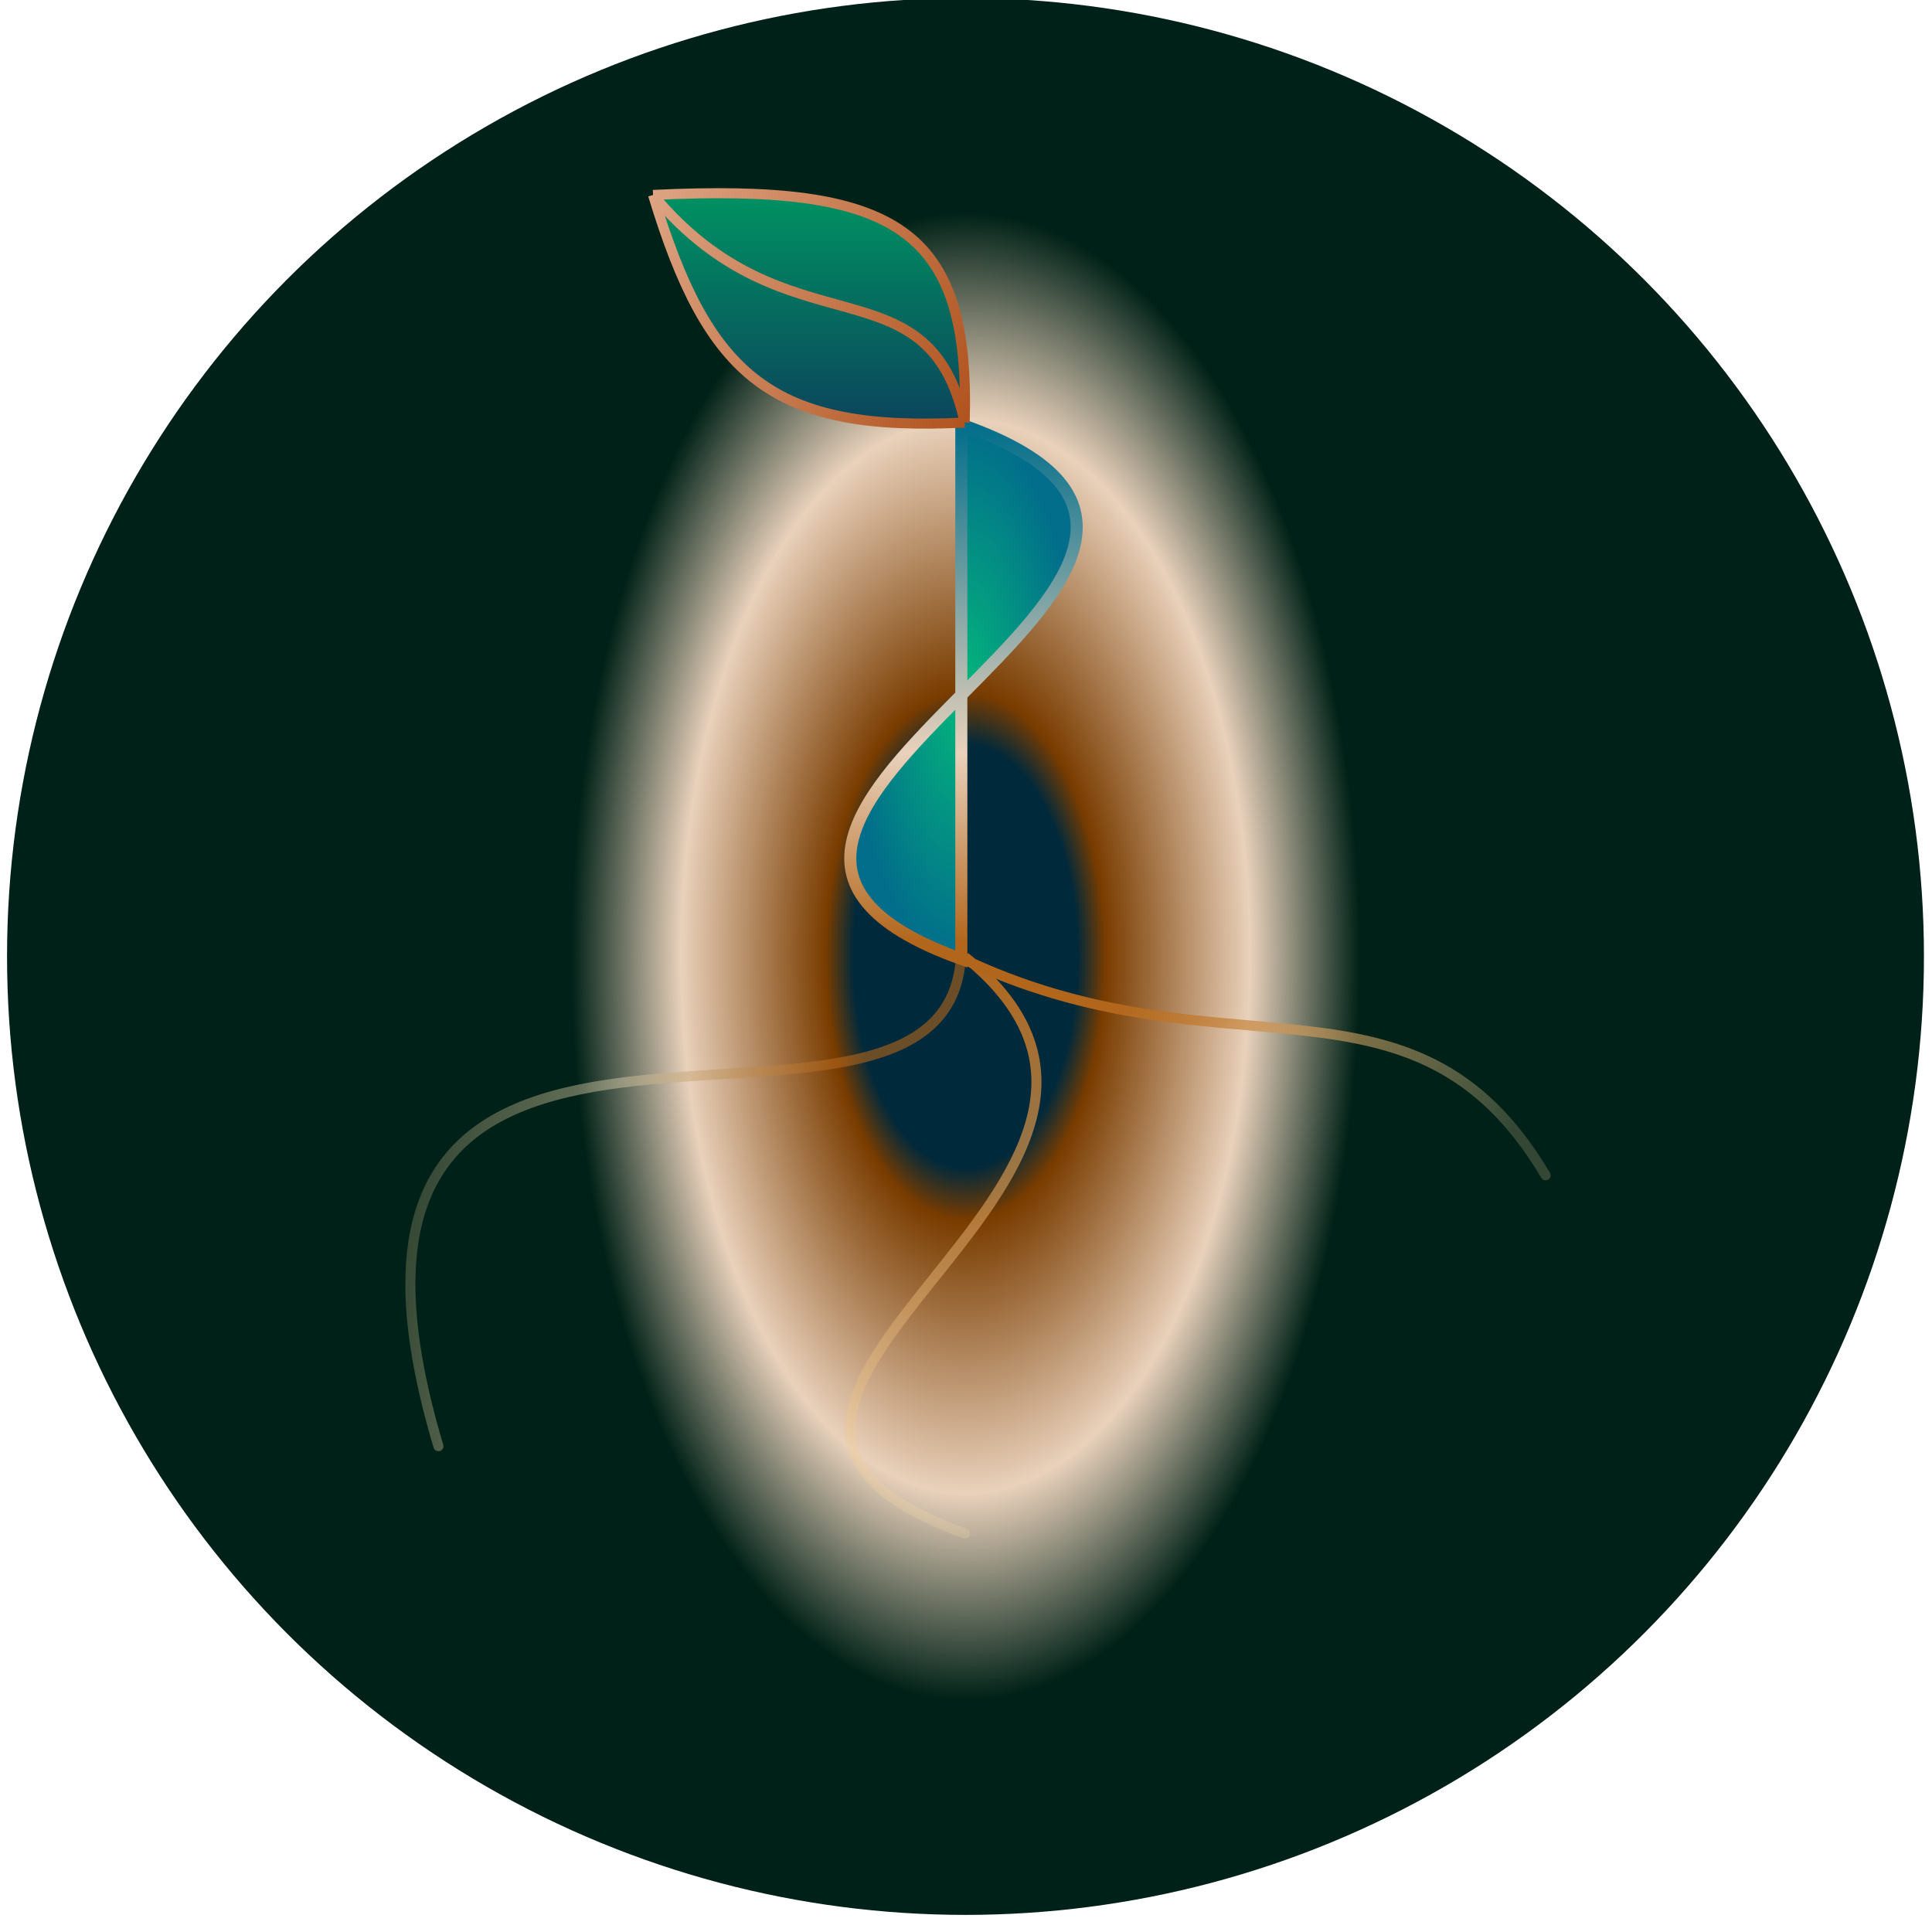 <svg width="1920" height="1920" viewBox="0 0 1920 1920" fill="none" xmlns="http://www.w3.org/2000/svg">
<g clip-path="url(#clip0_221_186)">
<circle cx="952.5" cy="952.5" r="952.5" transform="matrix(1 0 0 -1 7 1903)" fill="url(#paint0_angular_221_186)"/>
<path d="M955.359 422C1154.51 491.76 1053.84 591.414 955.359 690.739V953C764.774 884.756 859.019 787.905 955.359 690.739V422Z" fill="url(#paint1_radial_221_186)" stroke="url(#paint2_linear_221_186)" stroke-width="12"/>
<path d="M649 193.735C891.385 181.957 964.407 227.211 958.693 419.924C767.391 429.677 703.562 374.617 649 193.735Z" fill="url(#paint3_linear_221_186)"/>
<path d="M958.693 419.924C922.783 254.7 783.002 354.541 649 193.735M958.693 419.924C964.407 227.211 891.385 181.957 649 193.735M958.693 419.924C767.391 429.677 703.562 374.617 649 193.735" stroke="url(#paint4_linear_221_186)" stroke-width="10"/>
<path d="M960.688 1519.3C963.286 1520.23 964.633 1523.1 963.698 1525.69C962.762 1528.29 959.897 1529.64 957.299 1528.7L960.688 1519.3ZM962.136 947.111C996.956 975.24 1017.73 1003.67 1027.72 1032.3C1037.72 1060.97 1036.75 1089.38 1028.87 1117.16C1013.23 1172.3 970.071 1225.66 930.593 1275.05C910.714 1299.92 891.72 1323.82 877.113 1346.76C862.479 1369.75 852.584 1391.28 850.438 1411.38C848.325 1431.17 853.677 1449.9 870.377 1467.77C887.279 1485.85 915.944 1503.18 960.688 1519.3L957.299 1528.7C911.898 1512.35 881.532 1494.35 863.071 1474.6C844.409 1454.63 838.07 1433.02 840.494 1410.32C842.886 1387.93 853.757 1364.83 868.678 1341.39C883.625 1317.91 902.973 1293.59 922.782 1268.81C962.679 1218.89 1004.28 1167.22 1019.25 1114.43C1026.68 1088.24 1027.48 1061.97 1018.27 1035.59C1009.05 1009.17 989.639 982.184 955.851 954.889L962.136 947.111Z" fill="url(#paint5_linear_221_186)"/>
<path d="M1531.7 1170.55C1533.11 1172.93 1536.18 1173.71 1538.55 1172.3C1540.93 1170.89 1541.71 1167.82 1540.3 1165.45L1531.7 1170.55ZM950.829 955.504C1083.47 1019.43 1197.57 1018.36 1293.44 1029C1341.47 1034.33 1384.82 1042.56 1424.23 1062.95C1463.53 1083.27 1499.28 1115.87 1531.7 1170.55L1540.3 1165.45C1507.06 1109.39 1470.01 1075.36 1428.82 1054.06C1387.75 1032.82 1342.92 1024.43 1294.54 1019.06C1197.56 1008.3 1085.83 1009.47 955.171 946.496L950.829 955.504Z" fill="url(#paint6_linear_221_186)"/>
<path d="M435.697 1437.23C261.657 854.632 959.759 1217.76 955.248 939.139" stroke="url(#paint7_linear_221_186)" stroke-width="10" stroke-linecap="round"/>
</g>
<defs>
<radialGradient id="paint0_angular_221_186" cx="0" cy="0" r="1" gradientUnits="userSpaceOnUse" gradientTransform="translate(952.5 952.5) rotate(-90) scale(952.5 503.778)">
<stop offset="0.221" stop-color="#00293B"/>
<stop offset="0.276" stop-color="#793C00"/>
<stop offset="0.562" stop-color="#E9D1BB"/>
<stop offset="0.779" stop-color="#002117"/>
</radialGradient>
<radialGradient id="paint1_radial_221_186" cx="0" cy="0" r="1" gradientUnits="userSpaceOnUse" gradientTransform="translate(957.5 687.5) rotate(90) scale(265.5 112.5)">
<stop stop-color="#04B77B"/>
<stop offset="1" stop-color="#026E8B"/>
</radialGradient>
<linearGradient id="paint2_linear_221_186" x1="957.5" y1="422" x2="957.5" y2="953" gradientUnits="userSpaceOnUse">
<stop stop-color="#026E8B"/>
<stop offset="0.615" stop-color="#E9D1BB"/>
<stop offset="0.969" stop-color="#B2661B"/>
</linearGradient>
<linearGradient id="paint3_linear_221_186" x1="804" y1="192" x2="804" y2="421" gradientUnits="userSpaceOnUse">
<stop stop-color="#009262"/>
<stop offset="1" stop-color="#0B455C"/>
</linearGradient>
<linearGradient id="paint4_linear_221_186" x1="969.116" y1="420.807" x2="622.376" y2="245.516" gradientUnits="userSpaceOnUse">
<stop stop-color="#B0521D"/>
<stop offset="1" stop-color="#DDA382"/>
</linearGradient>
<linearGradient id="paint5_linear_221_186" x1="962.117" y1="951" x2="1030" y2="1516.11" gradientUnits="userSpaceOnUse">
<stop stop-color="#B2661B"/>
<stop offset="1" stop-color="#FFE1AA" stop-opacity="0.2"/>
</linearGradient>
<linearGradient id="paint6_linear_221_186" x1="993.857" y1="1166.75" x2="1321.77" y2="1390.7" gradientUnits="userSpaceOnUse">
<stop stop-color="#B2661B"/>
<stop offset="1" stop-color="#FFE1AA" stop-opacity="0.2"/>
</linearGradient>
<linearGradient id="paint7_linear_221_186" x1="908.093" y1="938.079" x2="480.87" y2="847.474" gradientUnits="userSpaceOnUse">
<stop offset="0.125" stop-color="#B2661B" stop-opacity="0.6"/>
<stop offset="0.594" stop-color="#D0C6A5" stop-opacity="0.5"/>
<stop offset="1" stop-color="#FFE1AA" stop-opacity="0.2"/>
</linearGradient>
<clipPath id="clip0_221_186">
<rect width="1920" height="1920" fill="white"/>
</clipPath>
</defs>
</svg>
